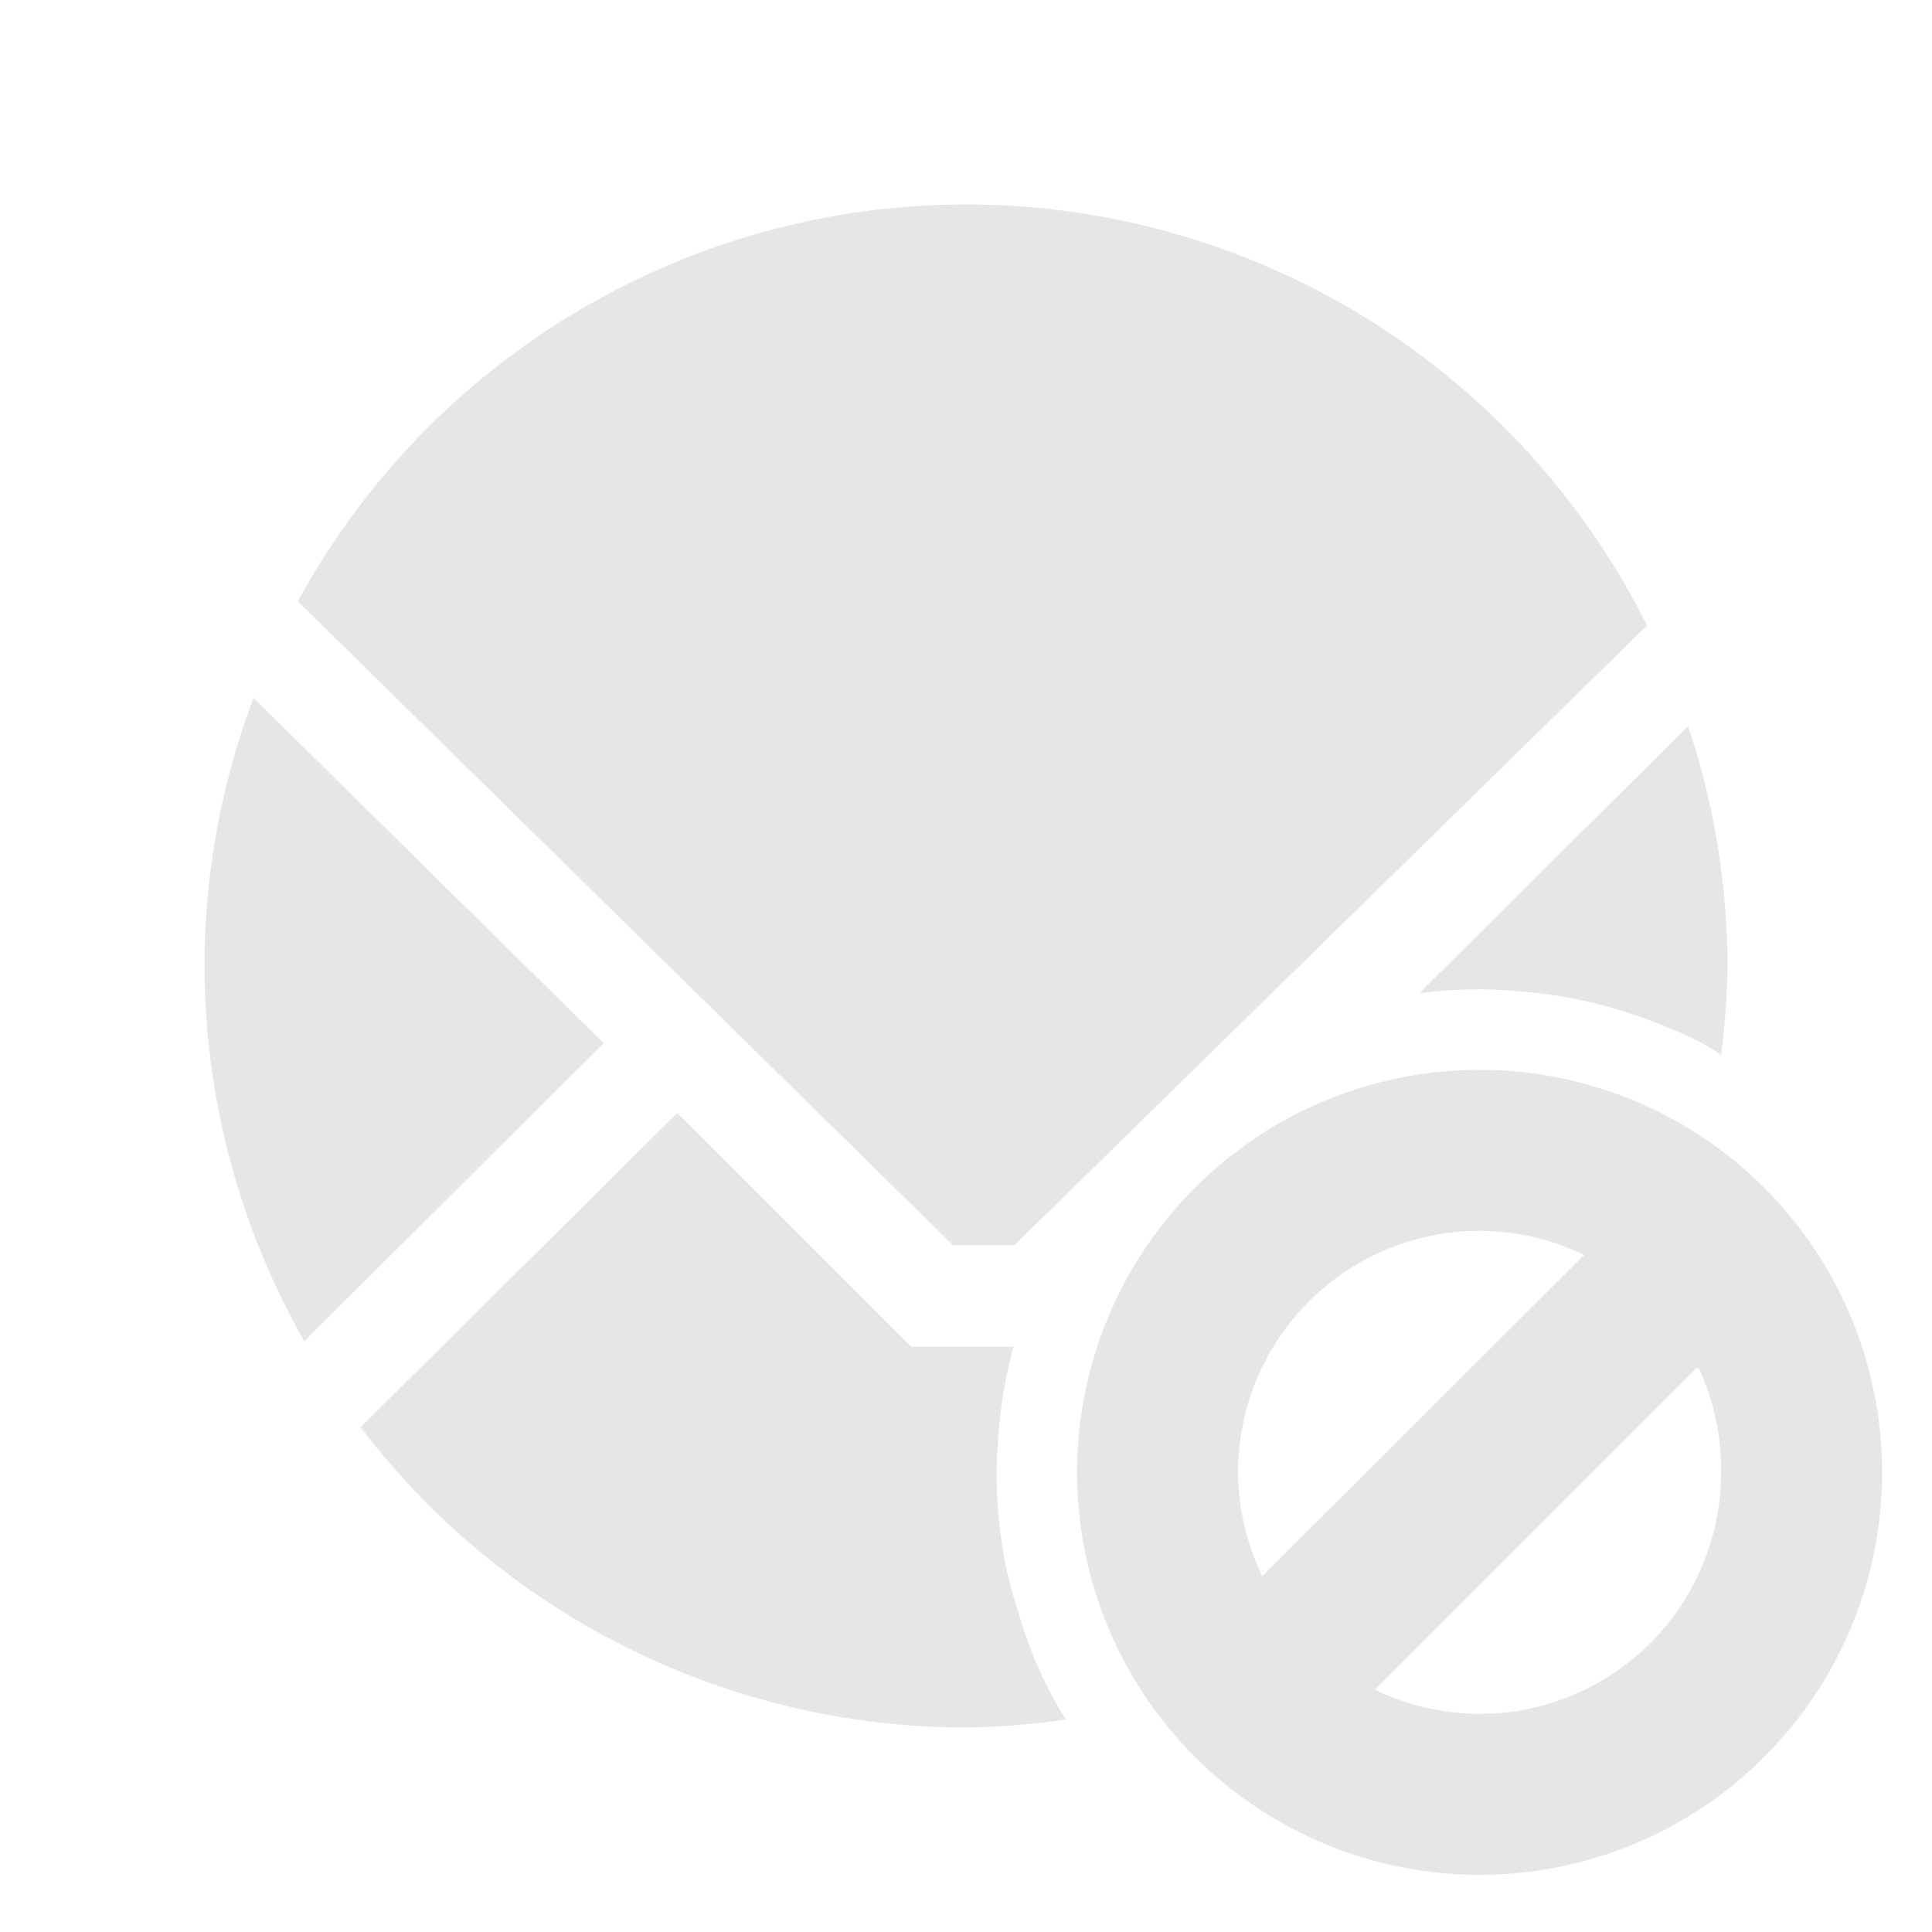 <svg xmlns="http://www.w3.org/2000/svg" width="24" height="24"><path d="M12 2.54a9.46 9.46 0 0 0-8.3 4.93l8.14 8h.76l7.86-7.7A9.46 9.46 0 0 0 12 2.54zM3.15 8.67A9.46 9.46 0 0 0 2.54 12a9.46 9.46 0 0 0 1.24 4.66l3.72-3.7-4.35-4.29zm17.82.35l-3.34 3.32a6 6 0 0 1 .16-.02 6 6 0 0 1 .6-.03 6 6 0 0 1 .42.02 6 6 0 0 1 .6.07 6 6 0 0 1 .58.13 6 6 0 0 1 .57.19 6 6 0 0 1 .55.24 6 6 0 0 1 .27.16 9.46 9.46 0 0 0 .08-1.1 9.46 9.46 0 0 0-.49-2.98zm-2.59 4.27a5 5 0 0 0-5 5 5 5 0 0 0 5 5 5 5 0 0 0 5-5 5 5 0 0 0-5-5zm-9.96.53l-3.94 3.91A9.46 9.46 0 0 0 12 21.46a9.46 9.46 0 0 0 1.24-.1 6 6 0 0 1-.12-.2 6 6 0 0 1-.26-.53 6 6 0 0 1-.2-.57 6 6 0 0 1-.16-.58 6 6 0 0 1-.09-.59 6 6 0 0 1-.03-.6 6 6 0 0 1 .02-.42 6 6 0 0 1 .07-.6 6 6 0 0 1 .12-.54h-1.27l-2.9-2.9v-.01zm9.96 1.47a3 3 0 0 1 1.3.3l-4 3.99a3 3 0 0 1-.3-1.29 3 3 0 0 1 3-3zm2.7 1.7h.02a3 3 0 0 1 .28 1.3 3 3 0 0 1-3 3 3 3 0 0 1-1.3-.3l4-4z" fill="#e6e6e6"/></svg>
